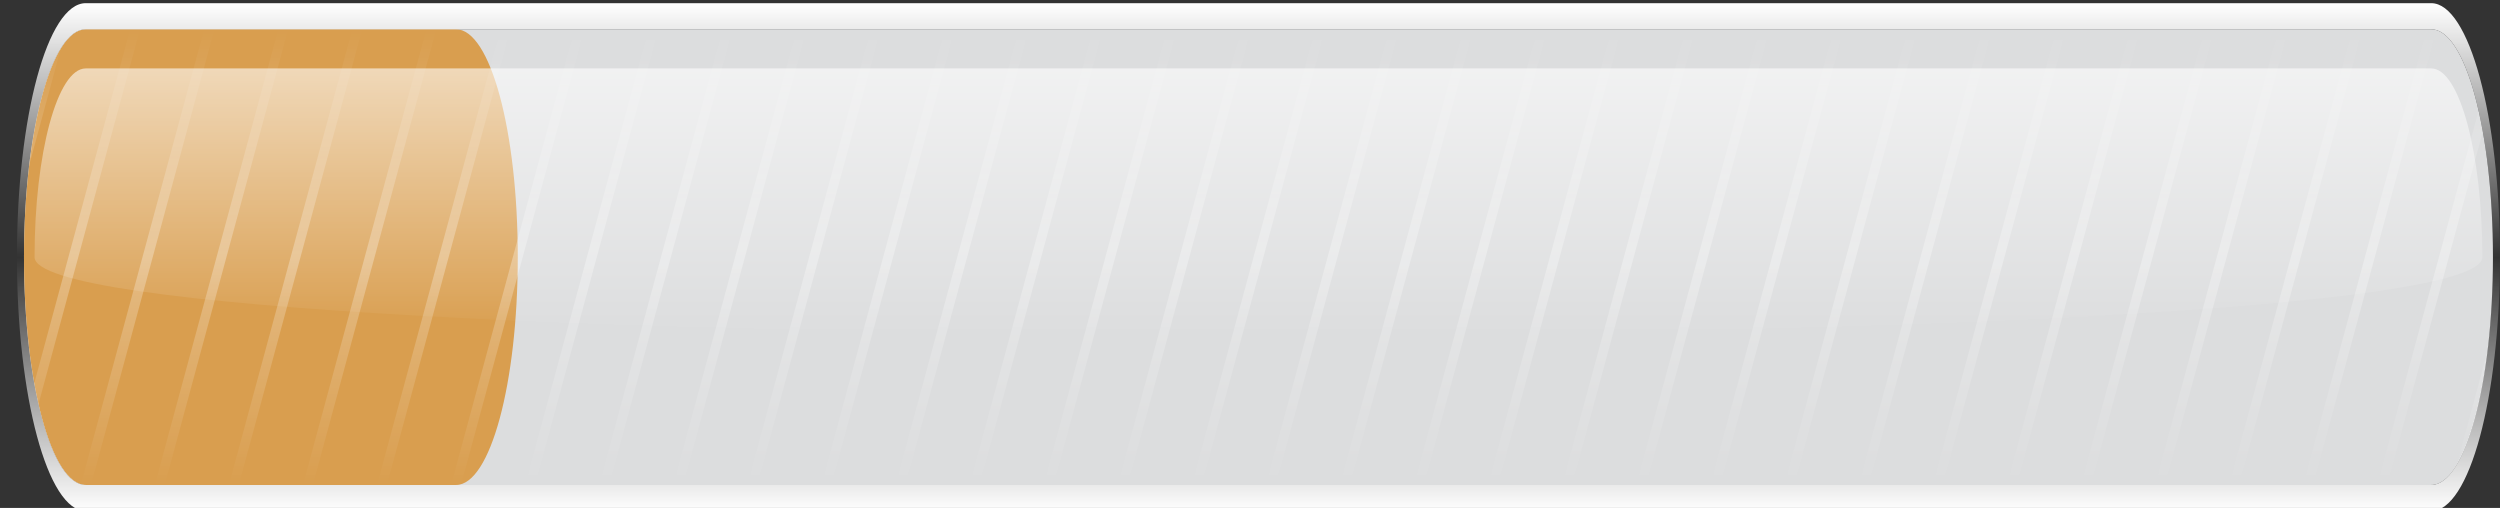 <?xml version="1.0" encoding="utf-8"?>
<!-- Generator: Adobe Illustrator 24.1.0, SVG Export Plug-In . SVG Version: 6.00 Build 0)  -->
<svg version="1.1" id="Layer_1" xmlns="http://www.w3.org/2000/svg" xmlns:xlink="http://www.w3.org/1999/xlink" x="0px" y="0px"
	 viewBox="0 0 708.8 144" enable-background="new 0 0 708.8 144" xml:space="preserve">
<rect x="0" y="0" width="708.8" height="144" fill="#333333" stroke="none"/>
<g id="background">
</g>
<g id="bars">
</g>
<g>
	<g>
		<path fill="#DCDDDE" d="M24.3,137.5c-9.7,0-17.5-28.8-17.5-64.6S14.6,8.3,24.3,8.3h665c9.7,0,17.5,28.8,17.5,64.6
			s-7.8,64.6-17.5,64.6H24.3z"/>
	</g>
	<path fill="#D99E4F" d="M24.3,137.5c-9.7,0-17.5-28.8-17.5-64.6S14.6,8.3,24.3,8.3h105c9.7,0,17.5,28.8,17.5,64.6
		s-7.8,64.6-17.5,64.6H24.3z"/>
	
		<linearGradient id="SVGID_1_" gradientUnits="userSpaceOnUse" x1="356.65" y1="350.7" x2="356.65" y2="221.5" gradientTransform="matrix(1 0 0 1 0 -213.2)">
		<stop  offset="0" style="stop-color:#FFFFFF;stop-opacity:0"/>
		<stop  offset="4.481354e-02" style="stop-color:#FFFFFF;stop-opacity:8.962709e-02"/>
		<stop  offset="0.5" style="stop-color:#FFFFFF"/>
		<stop  offset="0.955" style="stop-color:#FFFFFF;stop-opacity:8.962709e-02"/>
		<stop  offset="1" style="stop-color:#FFFFFF;stop-opacity:0"/>
	</linearGradient>
	<path opacity="0.3" fill="url(#SVGID_1_)" enable-background="new    " d="M246.9,8.3l-35,129.2h2.8l35-129.2
		C249.7,8.3,246.9,8.3,246.9,8.3z M225.9,8.3l-35,129.2h2.8l35-129.2C228.7,8.3,225.9,8.3,225.9,8.3z M183.9,8.3l-35,129.2h2.8
		l35-129.2C186.7,8.3,183.9,8.3,183.9,8.3z M204.9,8.3l-35,129.2h2.8l35-129.2C207.7,8.3,204.9,8.3,204.9,8.3z M267.9,8.3l-35,129.2
		h2.8l35-129.2C270.7,8.3,267.9,8.3,267.9,8.3z M330.9,8.3l-35,129.2h2.8l35-129.2C333.7,8.3,330.9,8.3,330.9,8.3z M309.9,8.3
		l-35,129.2h2.8l35-129.2C312.7,8.3,309.9,8.3,309.9,8.3z M288.9,8.3l-35,129.2h2.8l35-129.2C291.7,8.3,288.9,8.3,288.9,8.3z
		 M120.9,8.3l-35,129.2h2.8l35-129.2C123.7,8.3,120.9,8.3,120.9,8.3z M78.9,8.3l-35,129.2h2.8l35-129.2C81.7,8.3,78.9,8.3,78.9,8.3z
		 M57.9,8.3L23,137.1c0.4,0,0.9,0.4,1.3,0.4h1.5l35-129.2C60.8,8.3,57.9,8.3,57.9,8.3z M36.9,8.3L9.7,108.7c0.4,2.2,0.8,4.1,1.2,5.9
		L39.7,8.3H36.9z M8.2,47.1l9-33.2C13.2,20.1,10,31.9,8.2,47.1z M141.9,8.3l-35,129.2h2.8l35-129.2C144.7,8.3,141.9,8.3,141.9,8.3z
		 M162.9,8.3l-35,129.2h2.8l35-129.2C165.7,8.3,162.9,8.3,162.9,8.3z M99.9,8.3l-35,129.2h2.8l35-129.2C102.7,8.3,99.9,8.3,99.9,8.3
		z M351.9,8.3l-35,129.2h2.8l35-129.2C354.7,8.3,351.9,8.3,351.9,8.3z M477.9,8.3l-35,129.2h2.8l35-129.2
		C480.7,8.3,477.9,8.3,477.9,8.3z M625,8.3l-35,129.2h2.8l35-129.2C627.8,8.3,625,8.3,625,8.3z M646,8.3l-35,129.2h2.8l35-129.2
		C648.8,8.3,646,8.3,646,8.3z M604,8.3l-35,129.2h2.8l35-129.2C606.8,8.3,604,8.3,604,8.3z M583,8.3l-35,129.2h2.8l35-129.2
		C585.8,8.3,583,8.3,583,8.3z M689.3,8.3H688l-35,129.2h2.8L690.7,8.7C690.2,8.3,689.8,8.3,689.3,8.3z M667,8.3l-35,129.2h2.8
		l35-129.2C669.8,8.3,667,8.3,667,8.3z M702.7,31.5l-28.7,106h2.8l27.1-100.1C703.5,35.2,703.1,33.4,702.7,31.5z M562,8.3l-35,129.2
		h2.8l35-129.2C564.8,8.3,562,8.3,562,8.3z M498.9,8.3l-35,129.2h2.8l35-129.2C501.7,8.3,498.9,8.3,498.9,8.3z M414.9,8.3l-35,129.2
		h2.8l35-129.2C417.7,8.3,414.9,8.3,414.9,8.3z M435.9,8.3l-35,129.2h2.8l35-129.2C438.7,8.3,435.9,8.3,435.9,8.3z M393.9,8.3
		l-35,129.2h2.8l35-129.2C396.7,8.3,393.9,8.3,393.9,8.3z M456.9,8.3l-35,129.2h2.8l35-129.2C459.7,8.3,456.9,8.3,456.9,8.3z
		 M540.9,8.3l-35,129.2h2.8l35-129.2C543.7,8.3,540.9,8.3,540.9,8.3z M519.9,8.3l-35,129.2h2.8l35-129.2
		C522.7,8.3,519.9,8.3,519.9,8.3z M696.6,131.6c3.8-6.3,6.8-17.7,8.5-31.4L696.6,131.6z M372.9,8.3l-35,129.2h2.8l35-129.2
		C375.7,8.3,372.9,8.3,372.9,8.3z"/>
	
		<linearGradient id="SVGID_2_" gradientUnits="userSpaceOnUse" x1="356.8" y1="358.1" x2="356.8" y2="214.1" gradientTransform="matrix(1 0 0 1 0 -213.2)">
		<stop  offset="0" style="stop-color:#FFFFFF"/>
		<stop  offset="0.5" style="stop-color:#FFFFFF;stop-opacity:0"/>
		<stop  offset="1" style="stop-color:#FFFFFF"/>
	</linearGradient>
	<path fill="url(#SVGID_2_)" d="M689.3,8.3c9.7,0,17.5,28.8,17.5,64.6s-7.8,64.6-17.5,64.6h-665c-9.7,0-17.5-28.8-17.5-64.6
		S14.6,8.3,24.3,8.3L689.3,8.3 M689.3,0.9h-665C13.5,0.9,4.8,33,4.8,72.9c0,39.5,8.7,72,19.5,72h665c10.8,0,19.5-32.1,19.5-72
		S700,0.9,689.3,0.9L689.3,0.9z"/>
	<g>
		<g>
			<g>
				<defs>
					<path id="SVGID_3_" d="M24.3,137.5c-9.7,0-17.5-28.8-17.5-64.6S14.6,8.3,24.3,8.3h665c9.7,0,17.5,28.8,17.5,64.6
						s-7.8,64.6-17.5,64.6H24.3z"/>
				</defs>
				<clipPath id="SVGID_4_">
					<use xlink:href="#SVGID_3_"  overflow="visible"/>
				</clipPath>
				<g clip-path="url(#SVGID_4_)">
					<g>
						<path fill="#FFFFFF" d="M-3.7-27.5v191.3H715V-27.5H-3.7z M689.3,137.5h-665c-9.7,0-17.5-28.8-17.5-64.6S14.6,8.3,24.3,8.3
							h665c9.7,0,17.5,28.8,17.5,64.6C706.8,108.3,698.9,137.5,689.3,137.5z"/>
					</g>
				</g>
			</g>
		</g>
	</g>
	
		<linearGradient id="SVGID_5_" gradientUnits="userSpaceOnUse" x1="356.8" y1="232.479" x2="356.8" y2="308.104" gradientTransform="matrix(1 0 0 1 0 -213.2)">
		<stop  offset="0" style="stop-color:#FFFFFF"/>
		<stop  offset="1" style="stop-color:#FFFFFF;stop-opacity:0"/>
	</linearGradient>
	<path opacity="0.6" fill="url(#SVGID_5_)" enable-background="new    " d="M24.3,19.4c-8,0-14.5,24-14.5,53.5s694,29.5,694,0
		s-6.5-53.5-14.5-53.5C689.3,19.4,24.3,19.4,24.3,19.4z"/>
</g>
</svg>
